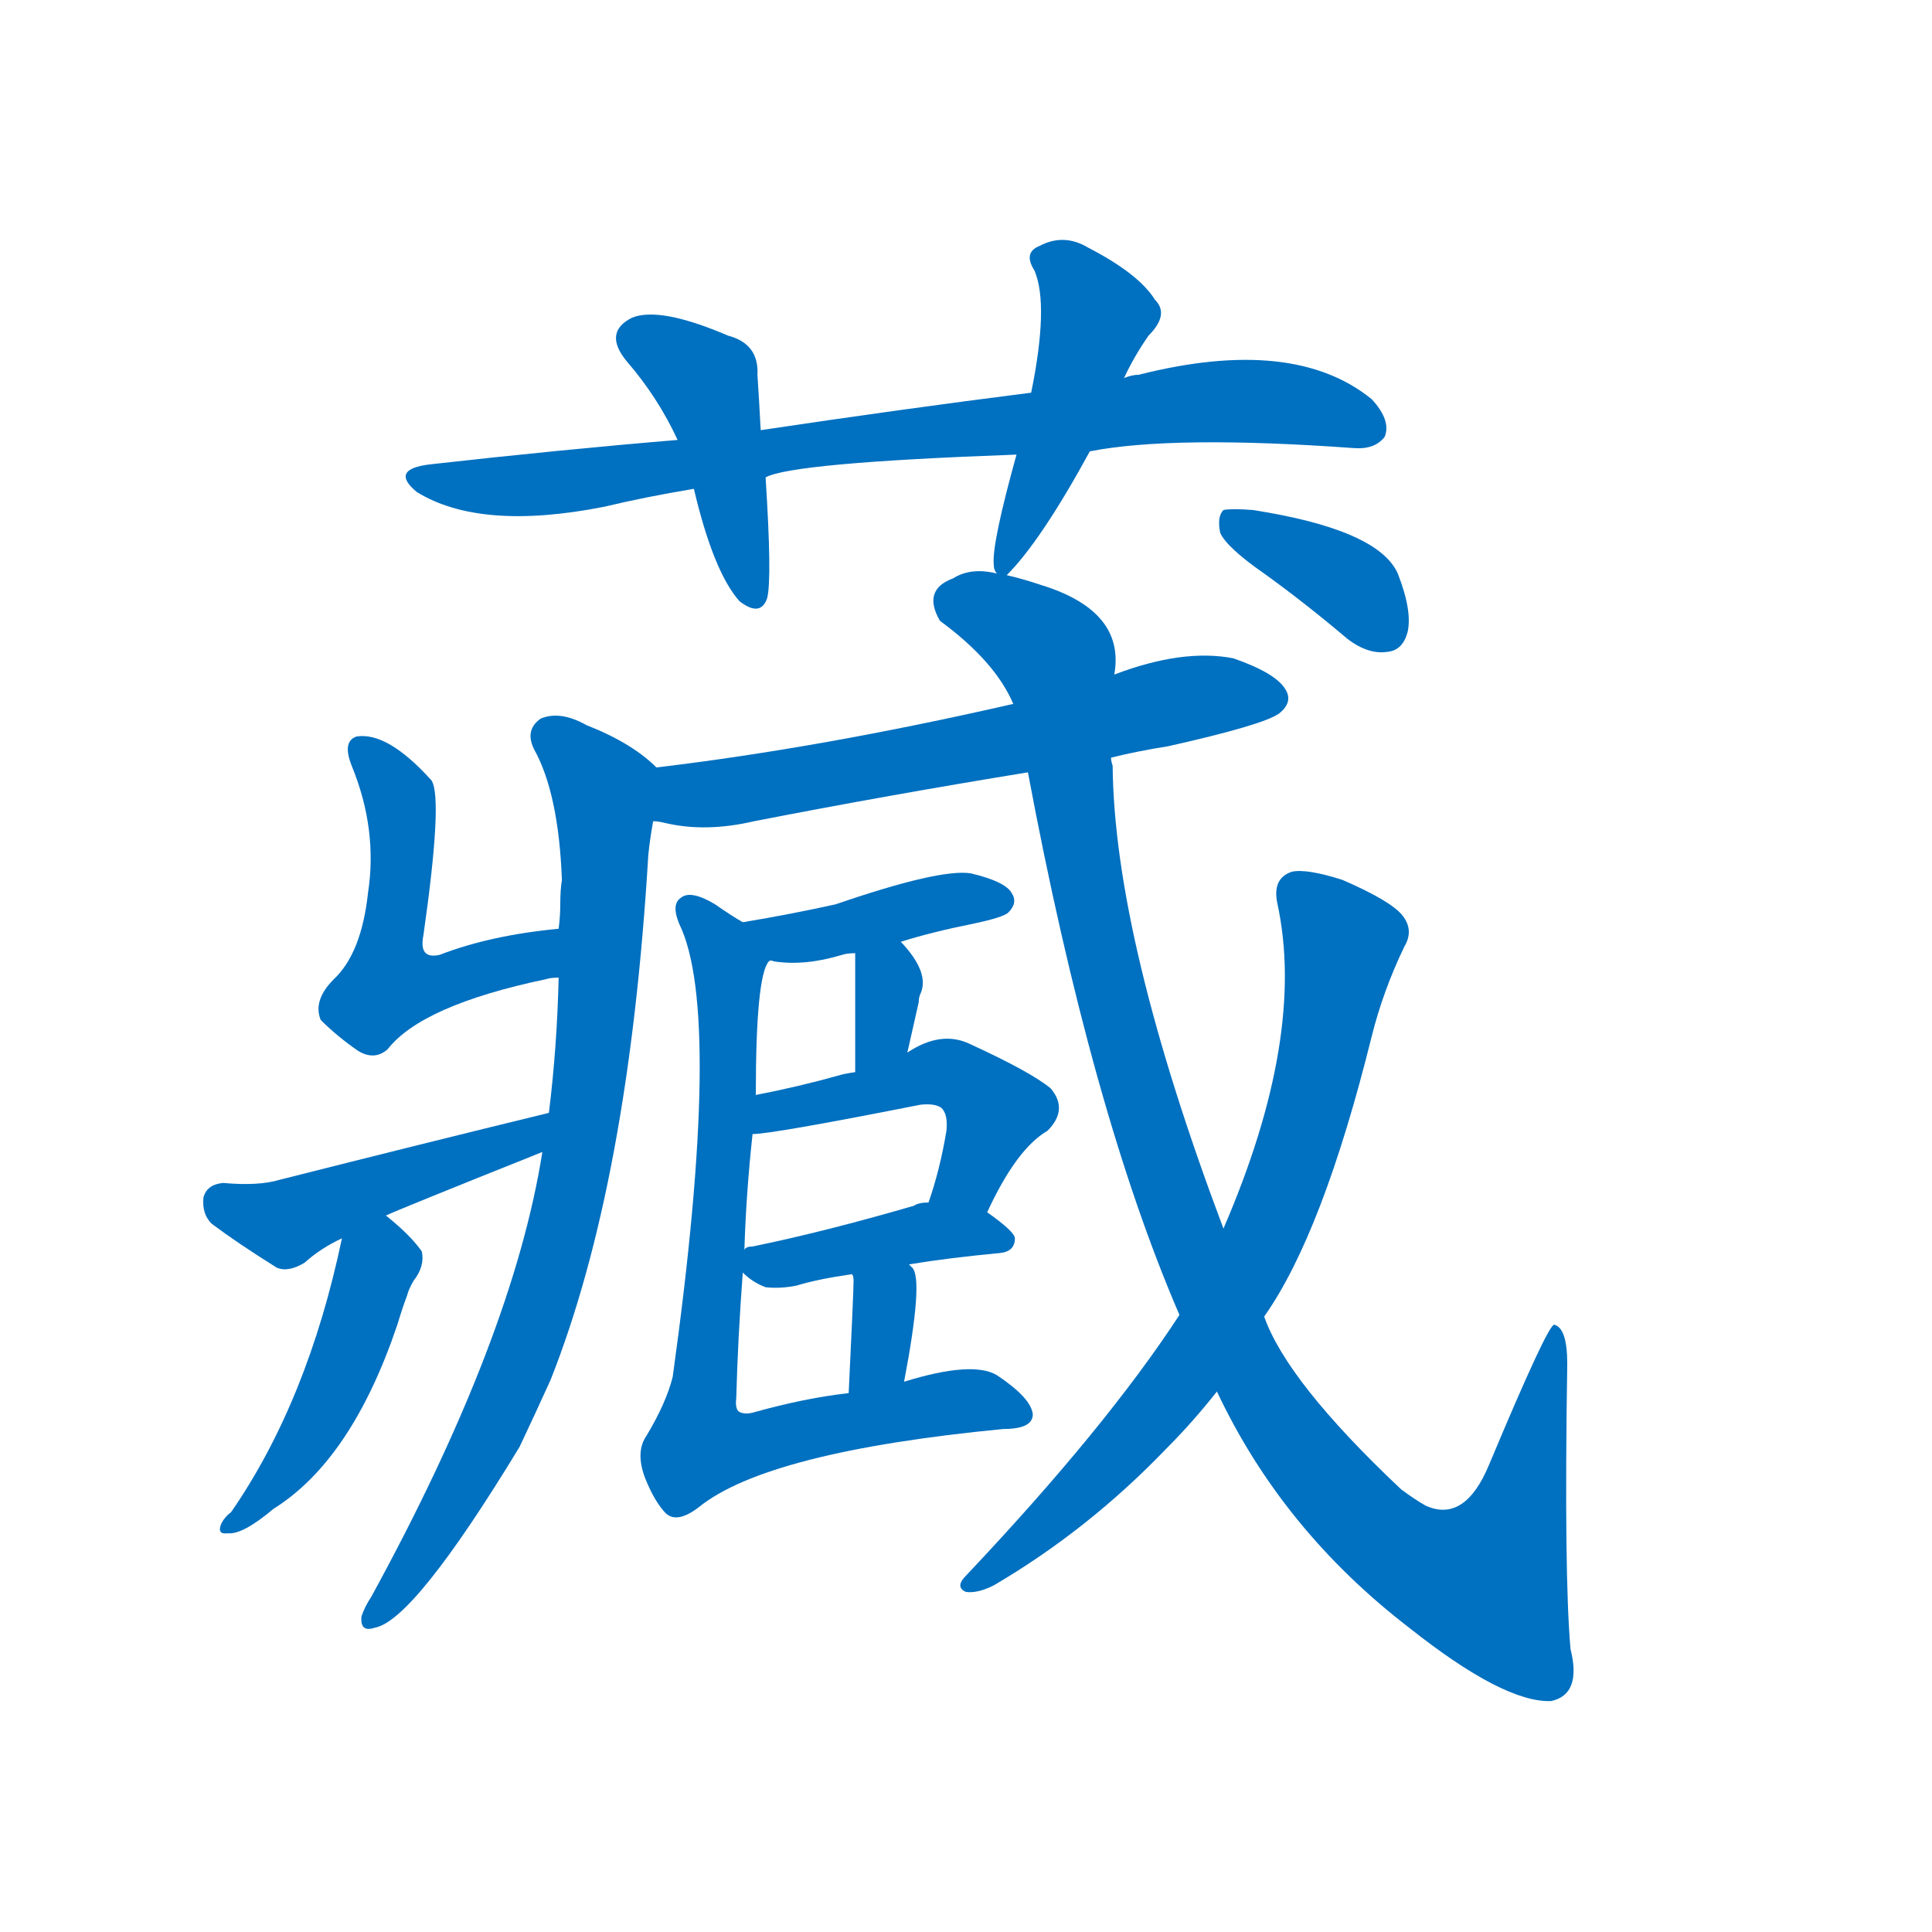 <svg width='83' height='83' >
                                <g transform="translate(3, 70) scale(0.07, -0.07)">
                                    <!-- 先将完整的字以灰色字体绘制完成，层级位于下面 -->
                                                                        <path d="M 626 723 Q 677 733 788 725 Q 801 724 807 732 Q 811 742 799 755 Q 751 794 656 770 Q 652 770 647 768 L 590 759 Q 511 749 424 736 L 373 730 Q 301 724 221 715 Q 196 712 213 698 Q 252 674 328 689 Q 353 695 383 700 L 427 707 Q 443 716 581 721 L 626 723 Z" style="fill: #0070C0;"></path>
                                                                        <path d="M 424 736 Q 423 755 422 770 Q 423 789 404 794 Q 362 812 345 805 Q 327 796 342 778 Q 361 756 373 730 L 383 700 Q 395 649 411 631 Q 424 621 428 633 Q 431 645 427 707 L 424 736 Z" style="fill: #0070C0;"></path>
                                                                        <path d="M 647 768 Q 653 781 662 794 Q 675 807 666 816 Q 656 832 625 848 Q 610 857 595 849 Q 585 845 592 834 Q 601 813 590 759 L 581 721 Q 566 667 567 654 Q 567 650 569 648 C 571 642 571 642 575 647 Q 596 668 626 723 L 647 768 Z" style="fill: #0070C0;"></path>
                                                                        <path d="M 579 568 Q 461 541 360 529 C 330 525 328 501 358 496 Q 361 496 365 495 Q 390 489 420 496 Q 502 512 588 526 L 639 535 Q 655 539 674 542 Q 732 555 742 562 Q 751 569 746 577 Q 740 587 714 596 Q 683 602 641 586 L 579 568 Z" style="fill: #0070C0;"></path>
                                                                        <path d="M 360 529 Q 345 544 317 555 Q 301 564 289 559 Q 279 552 285 540 Q 300 513 302 460 Q 301 454 301 445 Q 301 438 300 430 L 300 400 Q 299 357 294 317 L 290 293 Q 272 179 185 20 Q 181 14 179 8 Q 178 -2 187 1 Q 211 5 276 112 Q 285 131 295 153 Q 343 274 355 475 Q 356 485 358 496 C 362 526 363 527 360 529 Z" style="fill: #0070C0;"></path>
                                                                        <path d="M 300 430 Q 258 426 227 414 Q 214 411 217 426 Q 229 510 222 521 Q 195 551 176 548 Q 167 545 173 530 Q 189 491 183 452 Q 179 415 162 399 Q 149 386 154 374 Q 164 364 177 355 Q 187 349 195 356 Q 216 383 292 399 Q 295 400 300 400 C 330 404 330 433 300 430 Z" style="fill: #0070C0;"></path>
                                                                        <path d="M 294 317 Q 216 298 129 276 Q 116 272 94 274 Q 84 273 82 265 Q 81 255 87 249 Q 103 237 127 222 Q 134 219 144 225 Q 154 234 167 240 L 194 254 Q 200 257 290 293 C 318 304 323 324 294 317 Z" style="fill: #0070C0;"></path>
                                                                        <path d="M 167 240 Q 146 140 99 72 Q 95 69 93 65 Q 90 58 97 59 Q 106 58 125 74 Q 173 104 201 187 Q 204 197 207 205 Q 208 209 211 214 Q 218 223 216 232 Q 209 242 194 254 C 174 271 173 269 167 240 Z" style="fill: #0070C0;"></path>
                                                                        <path d="M 510 422 Q 529 428 554 433 Q 573 437 576 440 Q 582 446 578 452 Q 574 459 553 464 Q 534 467 470 445 Q 443 439 413 434 C 383 429 399 412 429 410 Q 430 411 432 410 Q 451 407 474 414 Q 477 415 482 415 L 510 422 Z" style="fill: #0070C0;"></path>
                                                                        <path d="M 514 354 Q 518 372 521 385 Q 521 388 522 390 Q 528 403 510 422 C 490 444 482 445 482 415 L 482 342 C 482 312 507 325 514 354 Z" style="fill: #0070C0;"></path>
                                                                        <path d="M 563 256 Q 581 295 600 306 Q 613 319 602 332 Q 590 342 553 359 Q 535 368 514 354 L 482 342 Q 475 341 472 340 Q 447 333 421 328 C 392 322 389 301 419 304 Q 431 304 522 322 Q 531 323 535 320 Q 539 316 538 306 Q 534 282 527 262 C 518 234 550 229 563 256 Z" style="fill: #0070C0;"></path>
                                                                        <path d="M 515 224 Q 539 228 571 231 Q 580 232 580 240 Q 580 244 563 256 L 527 262 Q 521 262 518 260 Q 463 244 419 235 Q 415 235 414 233 C 402 228 402 228 413 219 Q 419 213 427 210 Q 436 209 446 211 Q 459 215 480 218 L 515 224 Z" style="fill: #0070C0;"></path>
                                                                        <path d="M 512 152 Q 524 215 517 222 Q 516 223 515 224 C 494 245 471 247 480 218 Q 481 217 481 214 Q 481 207 478 145 C 477 115 506 123 512 152 Z" style="fill: #0070C0;"></path>
                                                                        <path d="M 413 434 Q 406 438 396 445 Q 381 454 375 449 Q 369 445 374 433 Q 401 378 370 155 Q 366 139 354 119 Q 347 109 353 93 Q 359 78 366 71 Q 373 65 386 75 Q 428 109 573 123 Q 591 123 591 132 Q 590 142 569 156 Q 554 165 512 152 L 478 145 Q 451 142 419 133 Q 415 132 412 133 Q 408 134 409 142 Q 410 179 413 219 L 414 233 Q 415 267 419 304 L 421 328 Q 421 401 429 410 C 432 422 432 422 413 434 Z" style="fill: #0070C0;"></path>
                                                                        <path d="M 569 648 Q 553 652 542 645 Q 523 638 534 619 Q 568 594 579 568 L 588 526 Q 627 318 681 193 L 704 146 Q 744 61 822 1 Q 880 -45 909 -44 Q 928 -40 921 -12 Q 917 33 919 163 Q 919 185 911 187 Q 907 187 871 101 Q 856 65 832 76 Q 825 80 817 86 Q 747 152 733 192 L 708 246 Q 641 424 640 530 Q 639 533 639 535 L 641 586 Q 648 625 596 641 Q 584 645 575 647 L 569 648 Z" style="fill: #0070C0;"></path>
                                                                        <path d="M 681 193 Q 636 124 550 33 Q 543 26 550 23 Q 557 22 567 27 Q 625 61 673 111 Q 689 127 704 146 L 733 192 Q 769 243 799 364 Q 806 392 819 419 Q 825 429 818 438 Q 811 447 781 460 Q 759 467 750 465 Q 738 461 741 446 Q 759 364 708 246 L 681 193 Z" style="fill: #0070C0;"></path>
                                                                        <path d="M 733 648 Q 758 630 784 608 Q 797 598 809 600 Q 818 601 821 612 Q 824 625 815 648 Q 803 675 726 687 Q 713 688 708 687 Q 704 683 706 673 Q 710 664 733 648 Z" style="fill: #0070C0;"></path>
                                    
                                    
                                                                                                                                                                                                                                                                                                                                                                                                                                                                                                                                                                                                                                                                                                                                                                                                                                                                                                                                                                                                                                                                                                                                                                                                                                                                                                                                                                                                                        </g>
                            </svg>
